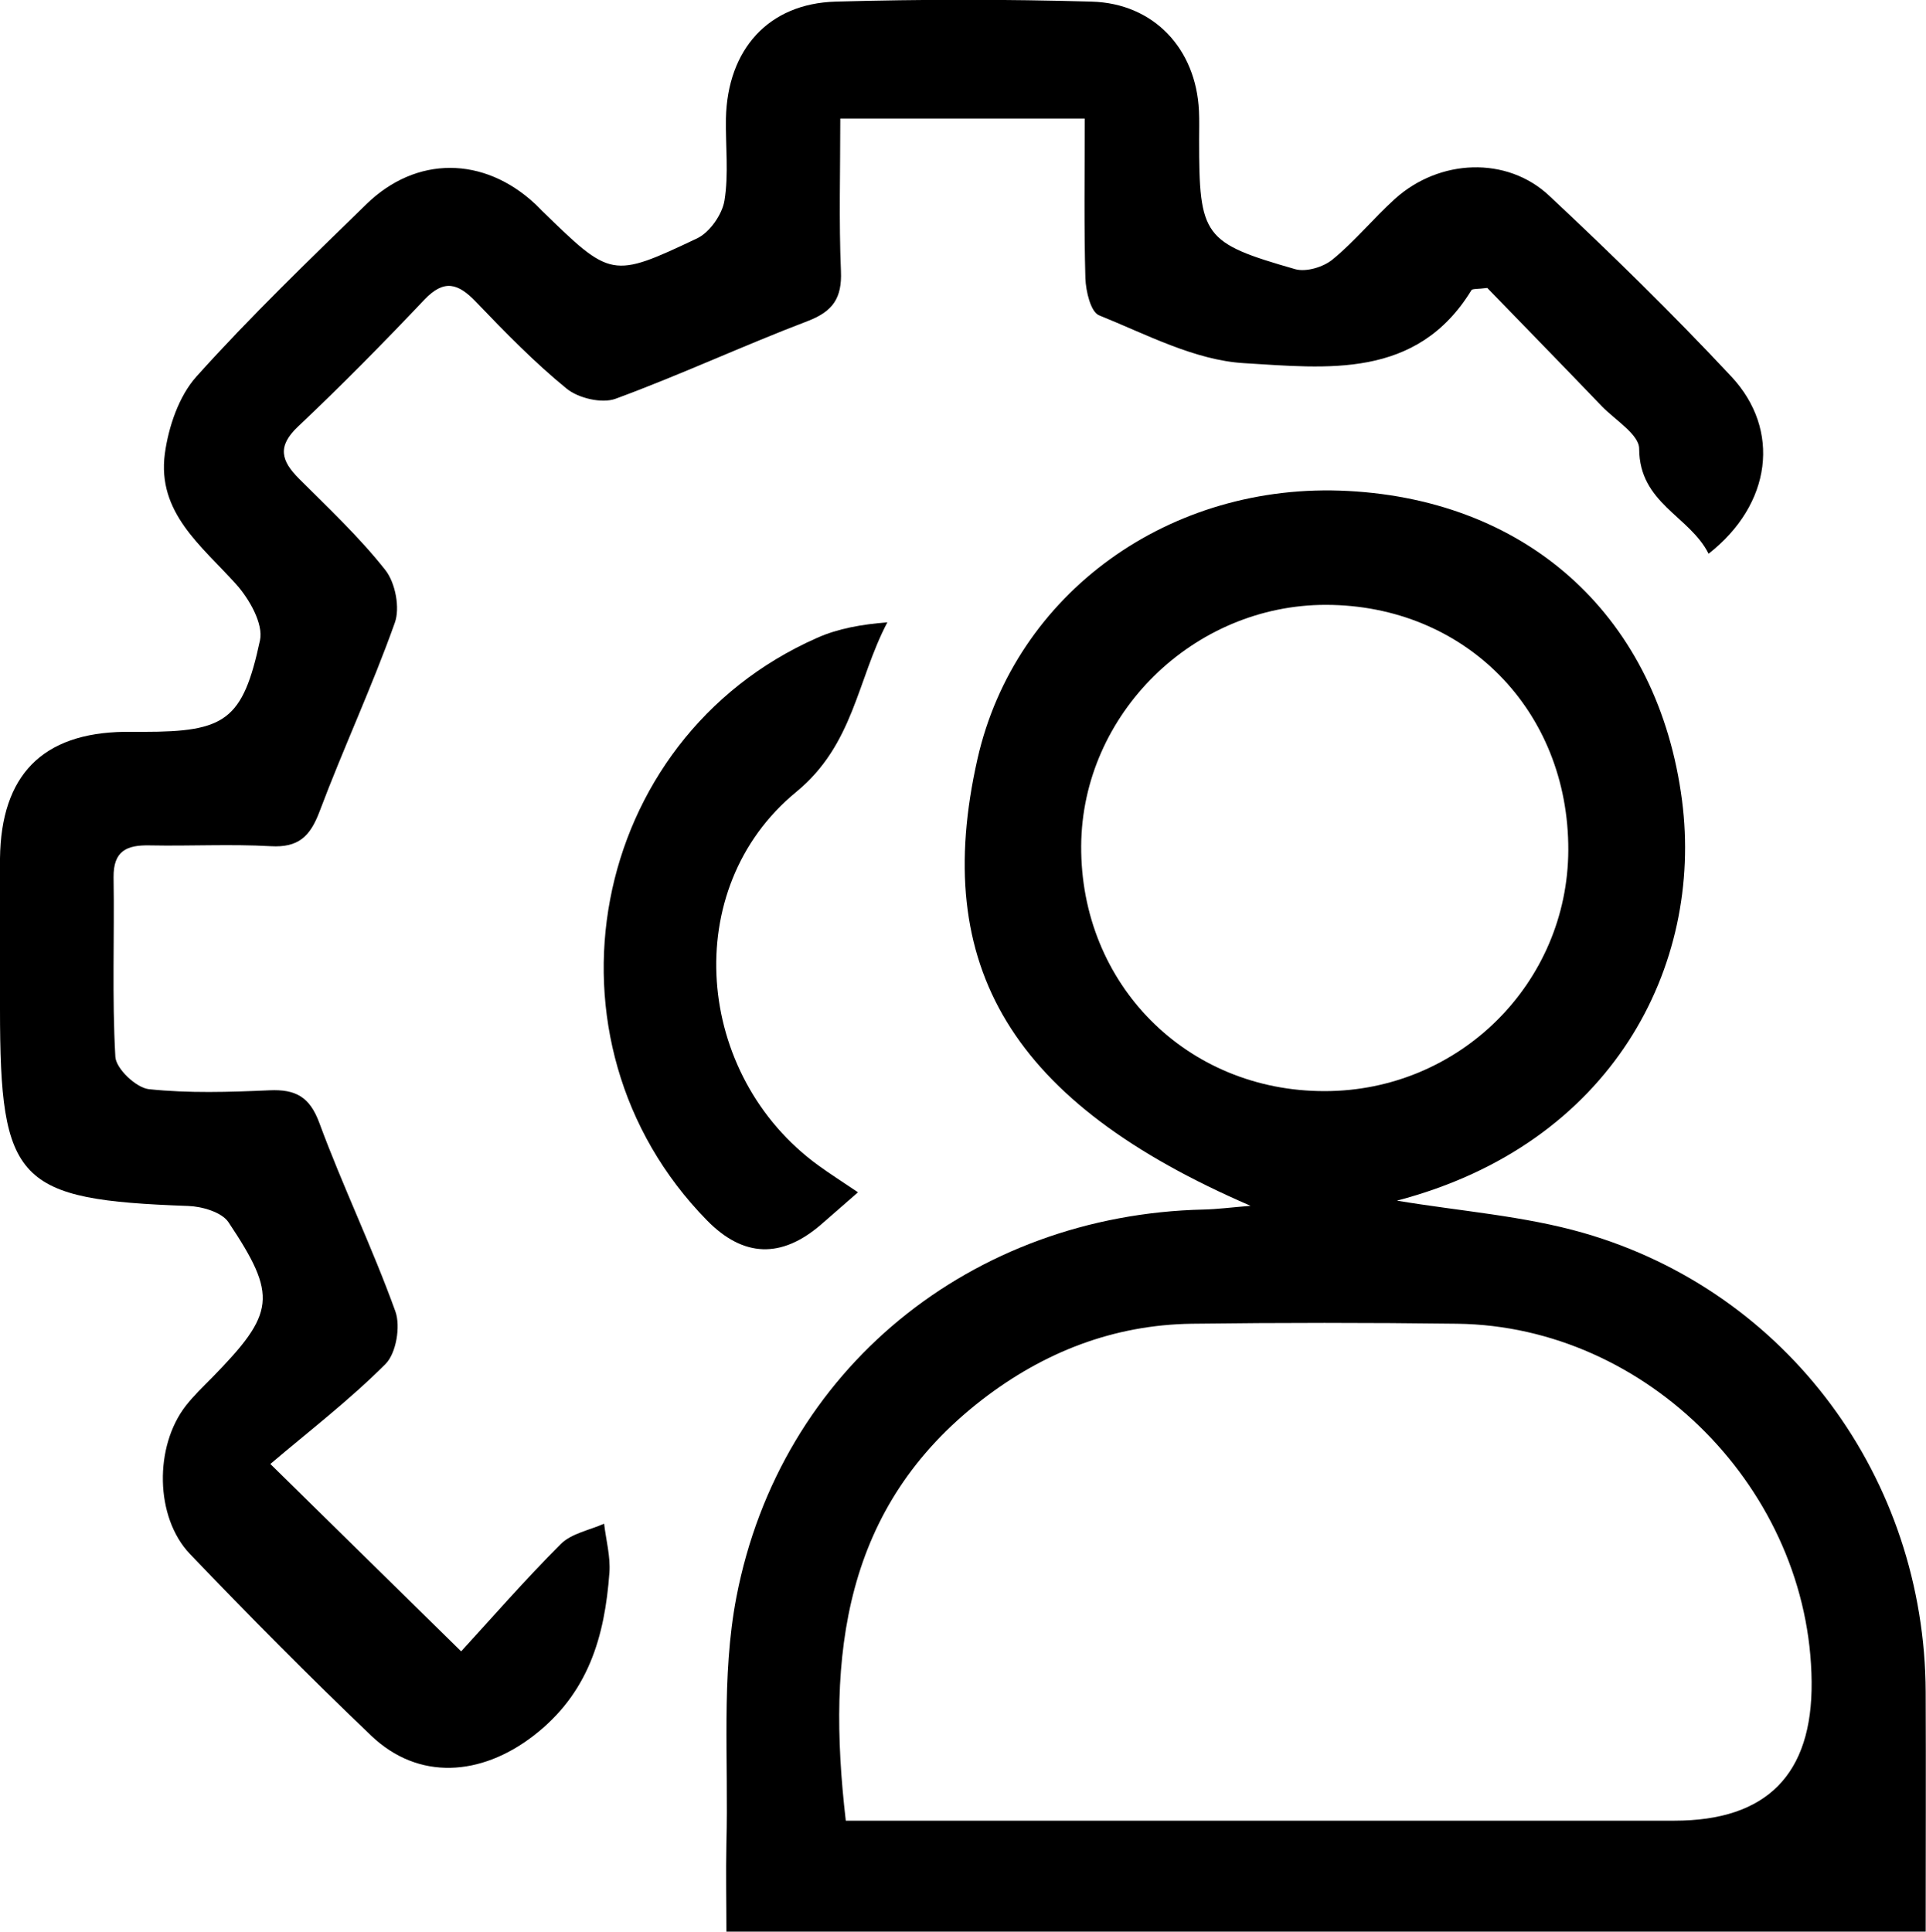 <?xml version="1.0" encoding="UTF-8"?>
<svg id="Layer_1" data-name="Layer 1" xmlns="http://www.w3.org/2000/svg" viewBox="0 0 119.05 119.41">
  <path d="m86.34,74.22c3.97.66,7.87.94,11.55,2,12.62,3.64,21.09,15.18,21.14,28.38.02,4.88,0,9.75,0,14.81H44.9c0-1.78-.04-3.63,0-5.47.14-5.08-.33-10.29.62-15.22,2.72-14.1,14.55-23.62,28.88-23.95.85-.02,1.69-.13,2.9-.23-14.77-6.38-19.79-14.75-16.88-27.63,2.32-10.23,11.88-17.15,22.91-16.56,11.29.6,19.18,7.91,20.64,19.13,1.32,10.19-4.26,21.24-17.62,24.74Zm-34.06,38.33c1.39,0,2.57,0,3.75,0,15.82,0,31.64,0,47.47,0q8.56,0,8.48-8.58c-.11-11.82-10.13-21.99-21.9-22.14-5.47-.07-10.95-.07-16.42,0-4.83.07-9.14,1.75-12.96,4.7-8.55,6.62-9.62,15.73-8.42,26.02Zm44.66-59.99c.03-8.65-6.39-15.15-14.97-15.17-8.21-.01-15.09,6.76-15.14,14.9-.05,8.55,6.52,15.17,15.05,15.16,8.31,0,15.03-6.66,15.06-14.9Z"/>
  <path d="m28.51,102.08c1.85-2.02,3.93-4.41,6.16-6.64.66-.65,1.77-.85,2.67-1.25.12,1.01.4,2.03.33,3.02-.29,3.95-1.29,7.48-4.72,10.11-3.21,2.46-7.07,2.78-10.01-.03-3.82-3.65-7.55-7.41-11.2-11.23-2.17-2.28-2.2-6.65-.26-9.15.49-.63,1.07-1.18,1.63-1.75,3.9-3.99,4.06-5.04,1.01-9.61-.42-.62-1.63-.97-2.48-1C1.05,74.17,0,73.1,0,62.37c0-3.1-.03-6.2,0-9.3.06-5.16,2.63-7.76,7.69-7.83.4,0,.8,0,1.19,0,5.05,0,6.13-.71,7.19-5.66.22-1.02-.67-2.57-1.48-3.47-2.13-2.37-4.89-4.42-4.4-8.07.23-1.67.87-3.56,1.96-4.77,3.33-3.71,6.93-7.17,10.5-10.65,3.09-3.01,7.26-2.96,10.42-.02.15.14.28.28.42.42,4.28,4.16,4.31,4.22,9.61,1.71.77-.37,1.54-1.47,1.68-2.33.27-1.66.06-3.39.09-5.09.1-4.25,2.62-7.09,6.78-7.21,5.27-.15,10.56-.15,15.83,0,3.85.11,6.45,2.92,6.63,6.75.03.6.01,1.2.01,1.8,0,5.97.26,6.36,5.94,7.99.68.19,1.74-.13,2.31-.6,1.38-1.13,2.53-2.55,3.86-3.75,2.74-2.47,6.91-2.65,9.53-.19,3.86,3.61,7.64,7.31,11.25,11.17,3.09,3.3,2.5,7.91-1.4,10.96-1.17-2.34-4.28-3.11-4.29-6.49,0-.88-1.48-1.77-2.31-2.63-2.41-2.51-4.84-5-7.08-7.31-.62.08-.92.04-.98.14-3.38,5.53-8.97,4.81-14.05,4.51-3.05-.18-6.04-1.78-8.97-2.96-.51-.21-.81-1.48-.84-2.28-.09-3.19-.04-6.38-.04-9.88h-15.11c0,3.26-.09,6.35.04,9.43.07,1.66-.49,2.49-2.06,3.09-3.99,1.52-7.87,3.33-11.87,4.8-.84.31-2.29-.03-3.02-.62-2-1.63-3.82-3.5-5.61-5.37-1.1-1.15-1.97-1.42-3.19-.13-2.54,2.68-5.13,5.31-7.81,7.84-1.31,1.23-1.03,2.13.06,3.22,1.83,1.83,3.74,3.62,5.34,5.65.62.79.92,2.35.58,3.27-1.4,3.94-3.18,7.75-4.65,11.66-.58,1.54-1.31,2.24-3.02,2.14-2.48-.14-4.98,0-7.47-.05-1.42-.03-2.26.33-2.24,1.98.06,3.7-.1,7.4.11,11.09.04.73,1.28,1.91,2.07,2,2.46.26,4.97.18,7.46.07,1.6-.07,2.48.39,3.08,2.02,1.45,3.93,3.28,7.71,4.7,11.65.33.92.05,2.6-.62,3.26-2.24,2.24-4.78,4.19-7.11,6.17,4.29,4.21,7.73,7.59,11.76,11.55Z"/>
  <path d="m53.04,73.7c-.94.82-1.61,1.41-2.28,1.99q-3.69,3.19-7.06-.25c-10.88-11.1-7.36-29.76,6.81-36.01,1.3-.58,2.75-.83,4.34-.96-1.88,3.58-2.07,7.56-5.64,10.49-7.26,5.97-6.27,17.53,1.37,23.08.71.52,1.46.99,2.46,1.67Z"/>
</svg>